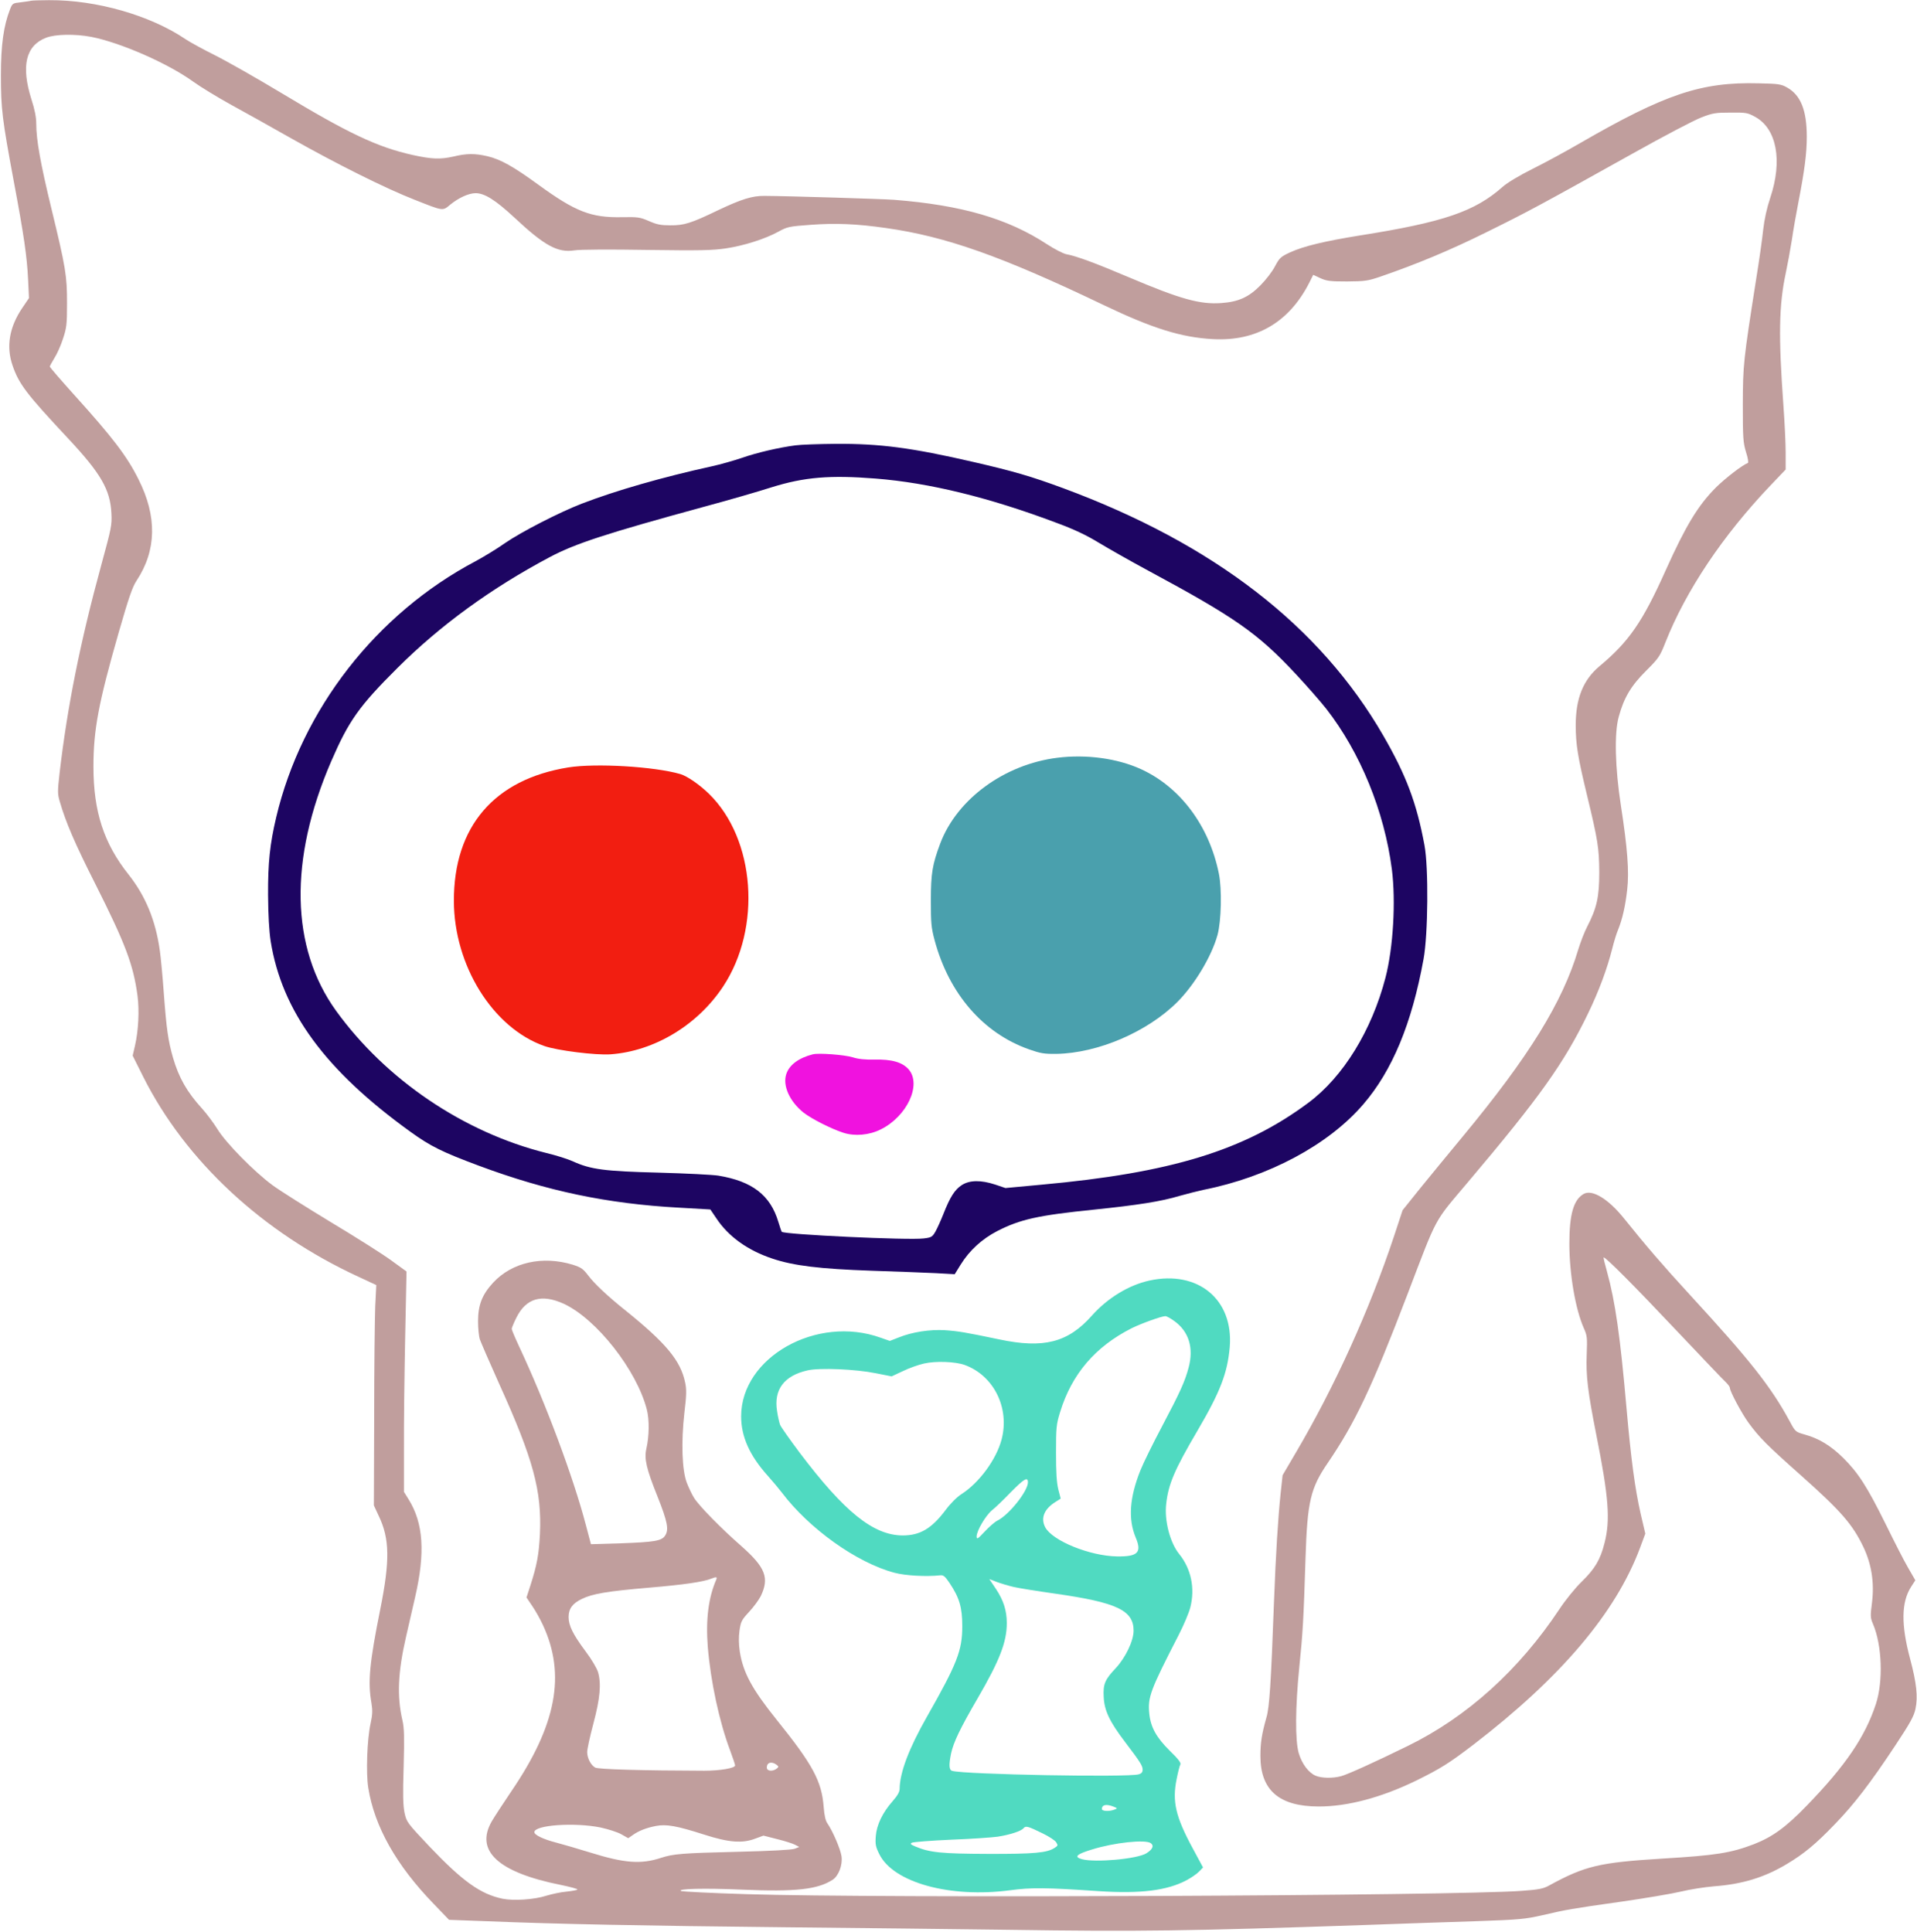 <?xml version="1.0" standalone="no"?>
<svg xmlns:xlink="http://www.w3.org/1999/xlink" id="svg" version="1.0" xmlns="http://www.w3.org/2000/svg" width="1270pt" height="1280pt" viewBox="0 0 1270 1280" preserveAspectRatio="xMidYMid meet">
<g transform="translate(0,1280) scale(0.1,-0.1)" fill="#000000" stroke="none">
<path d="M205 12795 c-5 -2 -35 -6 -66 -10 -55 -6 -57 -7 -73 -48 -42 -108&#10;-60 -235 -60 -437 0 -221 9 -292 85 -700 67 -356 88 -501 95 -650 l6 -125 -46&#10;-68 c-84 -125 -106 -253 -63 -378 42 -123 91 -188 370 -486 215 -230 277 -337&#10;285 -493 4 -81 0 -98 -66 -340 -140 -512 -226 -942 -277 -1381 -14 -123 -14&#10;-140 1 -190 40 -138 99 -276 235 -545 200 -397 253 -538 280 -742 13 -98 6&#10;-233 -17 -332 l-15 -65 70 -140 c280 -557 789 -1031 1426 -1325 l118 -55 -7&#10;-140 c-3 -77 -7 -406 -7 -730 l-2 -590 32 -69 c73 -152 75 -296 10 -621 -71&#10;-353 -83 -480 -58 -620 8 -50 7 -76 -6 -136 -23 -104 -31 -330 -15 -426 41&#10;-256 185 -512 433 -768 l102 -106 245 -9 c494 -20 1036 -30 1965 -40 523 -5&#10;1195 -13 1495 -17 864 -13 1195 -8 2370 32 228 8 557 20 730 25 290 10 325 14&#10;440 40 159 37 186 42 525 90 154 22 330 52 390 66 61 15 159 30 218 35 190 14&#10;337 59 485 148 114 68 191 132 317 263 128 132 235 271 403 525 98 148 122&#10;192 132 240 17 80 7 172 -36 333 -60 225 -58 373 6 474 l29 45 -49 85 c-27 46&#10;-93 176 -148 288 -121 245 -181 339 -281 438 -82 81 -161 129 -256 155 -60 17&#10;-61 18 -99 89 -125 230 -262 403 -660 836 -174 189 -292 326 -438 508 -103&#10;128 -210 193 -266 161 -67 -38 -95 -135 -95 -329 0 -202 40 -435 96 -561 22&#10;-49 23 -64 19 -171 -6 -145 7 -249 64 -538 82 -412 93 -562 54 -714 -28 -111&#10;-63 -170 -152 -257 -44 -43 -107 -121 -146 -180 -268 -404 -613 -716 -1006&#10;-908 -220 -108 -397 -188 -441 -200 -55 -15 -129 -14 -169 3 -47 20 -91 79&#10;-112 150 -24 84 -23 302 4 571 23 226 28 305 41 720 12 376 33 464 147 631&#10;182 267 292 499 527 1114 204 534 171 473 402 747 477 564 638 791 796 1118&#10;71 147 126 294 160 429 11 44 28 101 39 126 28 69 48 156 60 264 14 120 2 277&#10;-42 561 -38 247 -44 478 -14 585 34 126 82 207 181 305 85 85 92 96 129 190&#10;135 341 378 705 694 1037 l102 107 0 113 c0 62 -7 203 -15 313 -33 456 -30&#10;663 16 877 11 51 29 149 40 218 10 69 30 182 44 253 40 207 55 321 55 430 0&#10;176 -40 276 -130 327 -41 23 -57 25 -189 28 -381 10 -620 -71 -1186 -398 -88&#10;-51 -227 -127 -310 -168 -90 -45 -170 -93 -200 -120 -184 -163 -389 -234 -945&#10;-322 -236 -38 -373 -71 -463 -112 -62 -29 -70 -36 -100 -92 -17 -34 -61 -91&#10;-97 -127 -77 -78 -145 -109 -259 -117 -142 -10 -271 26 -615 172 -224 95 -344&#10;139 -413 152 -20 4 -78 34 -127 66 -259 170 -566 259 -1011 294 -79 6 -695 25&#10;-860 26 -81 1 -152 -21 -310 -96 -176 -85 -224 -100 -315 -99 -60 0 -88 5&#10;-140 28 -60 26 -74 28 -180 26 -204 -4 -307 36 -553 215 -166 121 -250 168&#10;-338 189 -82 19 -137 19 -224 -2 -89 -20 -144 -18 -275 11 -231 52 -423 143&#10;-861 407 -166 100 -365 213 -443 252 -78 39 -166 87 -196 107 -235 159 -592&#10;261 -905 259 -60 0 -114 -2 -120 -4z m398 -239 c195 -38 508 -175 677 -297 47&#10;-34 157 -101 245 -150 88 -48 273 -151 410 -229 302 -170 621 -329 810 -403&#10;195 -77 186 -76 238 -33 55 45 122 76 168 76 59 0 131 -45 256 -161 200 -187&#10;287 -235 398 -218 34 6 239 7 480 3 354 -5 436 -3 523 10 121 18 262 63 349&#10;111 58 32 71 35 210 45 168 13 307 7 503 -21 397 -56 767 -187 1445 -512 320&#10;-153 512 -213 720 -224 288 -16 506 112 639 374 l26 52 47 -22 c42 -19 65 -22&#10;178 -22 119 1 138 4 220 32 244 84 464 176 700 293 270 133 352 177 972 523&#10;205 115 409 222 455 239 74 29 95 32 193 32 104 1 113 -1 164 -29 142 -79 181&#10;-290 99 -535 -23 -69 -39 -142 -47 -212 -6 -59 -27 -207 -47 -330 -85 -542&#10;-87 -565 -88 -828 0 -223 2 -251 21 -315 13 -40 18 -71 12 -73 -35 -13 -146&#10;-98 -210 -161 -119 -119 -201 -254 -334 -550 -153 -342 -244 -473 -438 -635&#10;-108 -90 -158 -213 -158 -391 0 -128 14 -212 75 -465 72 -298 80 -350 81 -510&#10;0 -163 -16 -236 -80 -360 -19 -36 -45 -105 -60 -154 -104 -348 -326 -707 -764&#10;-1236 -89 -107 -215 -261 -281 -342 l-118 -147 -57 -173 c-162 -487 -392 -995&#10;-650 -1433 l-88 -150 -13 -120 c-17 -163 -32 -398 -44 -720 -20 -542 -30 -697&#10;-50 -765 -31 -110 -40 -168 -40 -255 0 -227 124 -335 387 -335 192 0 414 59&#10;648 173 158 78 214 113 374 235 581 446 944 874 1105 1303 l36 97 -30 128&#10;c-39 172 -64 360 -95 709 -41 469 -74 701 -129 900 -14 49 -24 91 -22 93 8 8&#10;207 -192 486 -488 164 -173 309 -326 324 -339 14 -14 26 -30 26 -36 0 -24 80&#10;-173 125 -234 72 -98 122 -148 345 -346 267 -238 343 -325 416 -478 53 -113&#10;72 -234 56 -365 -12 -92 -11 -102 7 -144 59 -139 68 -376 19 -528 -71 -217&#10;-201 -409 -458 -674 -139 -144 -228 -208 -351 -256 -152 -58 -251 -74 -603&#10;-95 -421 -26 -515 -48 -756 -180 -37 -20 -68 -26 -180 -34 -432 -33 -4277 -50&#10;-5130 -22 -234 7 -431 17 -438 21 -30 15 154 20 405 9 355 -15 500 1 600 66&#10;39 26 66 97 58 155 -7 48 -58 167 -94 219 -12 17 -20 53 -24 106 -13 173 -72&#10;282 -312 580 -163 203 -222 312 -244 452 -7 48 -8 94 -2 138 9 61 14 71 64&#10;125 30 32 64 79 77 104 58 121 31 190 -128 331 -133 116 -281 267 -314 320&#10;-14 22 -35 67 -48 100 -32 84 -38 269 -16 464 14 116 15 154 5 200 -30 146&#10;-127 262 -399 481 -113 90 -203 175 -242 227 -36 47 -48 55 -104 73 -200 61&#10;-402 16 -527 -119 -73 -79 -100 -148 -100 -256 0 -44 5 -98 12 -120 8 -22 64&#10;-152 126 -290 228 -503 285 -713 272 -1000 -7 -136 -20 -206 -63 -340 l-26&#10;-80 37 -55 c21 -30 53 -87 71 -126 154 -330 91 -664 -209 -1104 -56 -83 -114&#10;-172 -129 -198 -113 -196 42 -339 459 -422 62 -13 111 -26 108 -30 -2 -4 -35&#10;-10 -72 -14 -37 -3 -97 -16 -133 -27 -81 -26 -217 -35 -291 -20 -145 30 -265&#10;116 -482 344 -151 160 -153 163 -167 225 -10 49 -12 120 -6 306 5 197 4 255&#10;-8 307 -37 159 -30 319 24 554 17 72 44 190 60 262 68 295 55 491 -43 648&#10;l-31 50 0 285 c-1 157 3 485 8 730 l9 445 -99 72 c-54 40 -234 154 -399 253&#10;-165 100 -341 211 -390 247 -123 91 -309 280 -365 372 -25 40 -70 101 -101&#10;135 -100 110 -154 204 -193 338 -32 112 -43 188 -61 429 -8 112 -20 238 -26&#10;279 -28 202 -95 363 -207 505 -164 206 -233 417 -233 715 0 243 33 421 167&#10;888 67 233 91 303 119 345 132 200 137 425 12 672 -76 153 -173 279 -425 558&#10;-89 99 -162 183 -162 188 0 4 14 30 30 56 17 26 43 84 57 128 24 72 27 95 27&#10;235 0 184 -8 234 -104 630 -72 297 -100 454 -100 560 0 43 -10 94 -31 159 -71&#10;223 -39 359 96 411 62 24 191 26 298 6z m3132 -8395 c216 -100 483 -439 550&#10;-700 18 -69 16 -178 -3 -261 -15 -66 0 -132 74 -316 67 -169 77 -221 49 -261&#10;-23 -33 -71 -41 -290 -49 l-200 -6 -34 128 c-83 317 -267 809 -440 1178 -28&#10;60 -51 114 -51 121 0 6 14 40 31 74 64 129 167 159 314 92z m1010 -1828 c-52&#10;-120 -70 -264 -56 -445 19 -230 76 -495 147 -684 19 -51 34 -96 34 -102 0 -18&#10;-100 -35 -204 -35 -408 1 -703 9 -723 21 -29 16 -53 63 -53 103 0 18 18 102&#10;41 188 45 169 53 264 31 341 -8 26 -43 86 -84 140 -82 110 -111 169 -111 225&#10;0 55 25 90 87 120 72 35 167 51 446 75 226 19 360 38 413 60 33 13 40 12 32&#10;-7z m399 -1226 c15 -11 15 -15 4 -24 -27 -23 -68 -20 -68 5 0 34 31 43 64 19z&#10;m-1166 -416 c51 -11 113 -31 138 -45 l46 -26 29 20 c40 29 92 49 155 61 69 13&#10;137 1 318 -57 165 -53 255 -60 342 -26 l52 19 90 -23 c49 -12 103 -29 118 -37&#10;l29 -15 -30 -12 c-19 -7 -157 -15 -375 -20 -377 -9 -428 -14 -510 -40 -133&#10;-44 -242 -36 -470 35 -80 25 -181 54 -226 66 -82 21 -144 50 -144 69 0 47 265&#10;66 438 31z" style="fill:#c09e9d"/>
<path d="M5270 9849 c-108 -14 -256 -48 -358 -84 -54 -18 -142 -43 -197 -55&#10;-324 -71 -637 -161 -860 -247 -148 -57 -403 -188 -510 -262 -55 -39 -143 -92&#10;-195 -120 -658 -348 -1151 -982 -1320 -1696 -42 -178 -55 -302 -54 -515 1&#10;-133 7 -240 17 -305 74 -465 361 -857 927 -1265 132 -95 208 -133 452 -224&#10;451 -168 851 -252 1324 -278 l210 -12 40 -59 c80 -121 209 -213 372 -267 140&#10;-47 314 -68 657 -80 165 -5 356 -13 425 -16 l125 -7 39 63 c59 95 141 170 243&#10;223 153 78 270 104 642 142 290 30 443 54 566 91 50 14 121 32 158 40 429 85&#10;827 297 1058 566 193 224 322 535 400 963 30 164 34 606 6 755 -52 280 -121&#10;463 -273 726 -419 726 -1123 1270 -2120 1639 -214 79 -327 112 -596 174 -407&#10;94 -620 122 -913 120 -110 -1 -229 -5 -265 -10z m531 -220 c354 -28 752 -125&#10;1200 -294 119 -44 198 -82 280 -132 63 -38 209 -121 324 -183 579 -312 727&#10;-415 982 -689 72 -77 162 -180 199 -227 226 -290 385 -679 435 -1064 27 -213&#10;9 -520 -42 -717 -91 -351 -281 -659 -511 -830 -424 -316 -911 -465 -1770 -543&#10;l-237 -22 -68 23 c-95 31 -170 30 -222 -4 -46 -30 -77 -79 -121 -191 -17 -43&#10;-41 -96 -53 -117 -20 -35 -27 -39 -77 -45 -100 -13 -926 26 -941 44 -3 4 -13&#10;34 -23 67 -53 176 -173 268 -396 305 -36 6 -213 15 -395 20 -360 9 -452 21&#10;-570 75 -33 15 -112 40 -175 55 -547 136 -1063 485 -1394 943 -301 418 -313&#10;1001 -32 1652 117 270 185 366 440 620 283 282 621 528 1009 734 168 89 372&#10;156 1028 335 152 41 350 98 440 127 218 68 388 82 690 58z" style="fill:#1d0562"/>
<path d="M7005 7779 c-352 -44 -665 -274 -776 -568 -52 -139 -62 -198 -62&#10;-376 0 -151 2 -180 25 -266 95 -353 321 -615 625 -722 77 -27 100 -31 183 -30&#10;273 5 601 145 800 344 113 113 227 302 266 444 25 92 30 303 9 406 -64 317&#10;-256 574 -517 693 -156 71 -361 99 -553 75z" style="fill:#4aa0ad"/>
<path d="M3765 7715 c-491 -79 -759 -392 -758 -885 1 -428 258 -841 599 -961&#10;85 -30 342 -62 439 -55 291 21 577 194 746 450 256 388 213 975 -93 1275 -62&#10;61 -146 119 -191 132 -173 50 -560 73 -742 44z" style="fill:#f21e11"/>
<path d="M5385 5814 c-94 -24 -156 -70 -176 -131 -25 -77 22 -181 114 -255 54&#10;-42 182 -107 265 -134 75 -24 170 -16 246 22 175 86 274 298 185 399 -42 47&#10;-112 67 -227 64 -60 -1 -104 3 -142 15 -55 17 -227 30 -265 20z" style="fill:#f012df"/>
<path d="M7615 4315 c-137 -30 -278 -116 -382 -233 -158 -178 -319 -219 -613&#10;-157 -224 47 -273 55 -360 61 -99 6 -217 -12 -306 -48 l-59 -23 -60 21 c-424&#10;153 -925 -129 -925 -521 0 -134 56 -259 175 -392 33 -37 75 -87 94 -112 181&#10;-240 497 -466 746 -532 74 -20 213 -27 305 -17 20 2 31 -7 60 -50 66 -98 85&#10;-163 85 -287 0 -162 -34 -248 -234 -600 -119 -209 -180 -370 -181 -478 0 -20&#10;-14 -45 -45 -80 -68 -77 -107 -158 -113 -233 -4 -55 -1 -71 23 -119 92 -189&#10;469 -293 867 -240 141 19 238 18 588 -6 275 -18 452 4 580 72 32 17 70 43 84&#10;58 l26 27 -69 128 c-113 209 -136 310 -106 457 9 46 20 90 25 98 5 10 -14 36&#10;-70 90 -89 88 -127 156 -136 246 -11 109 6 155 194 520 34 66 69 149 78 185&#10;32 127 5 255 -74 353 -61 75 -99 223 -86 332 14 130 55 226 206 483 152 259&#10;200 384 215 556 26 315 -210 511 -532 441z m167 -270 c94 -69 127 -176 93&#10;-305 -25 -94 -55 -161 -176 -390 -60 -113 -125 -245 -144 -293 -72 -180 -82&#10;-323 -31 -445 42 -99 14 -127 -124 -125 -181 3 -429 104 -476 194 -31 61 -6&#10;121 70 168 l33 21 -16 62 c-11 47 -15 110 -15 243 0 166 2 187 27 268 77 252&#10;233 434 474 556 65 32 198 80 223 80 8 1 36 -15 62 -34z m-1392 -289 c194 -70&#10;301 -286 245 -496 -35 -131 -148 -285 -265 -360 -30 -19 -73 -62 -105 -105&#10;-93 -124 -170 -169 -285 -169 -194 1 -385 155 -682 548 -65 87 -124 170 -130&#10;185 -5 14 -15 55 -20 91 -23 143 47 235 203 270 80 18 317 8 450 -19 l106 -21&#10;75 35 c41 20 103 42 139 50 78 18 206 13 269 -9z m420 -778 c0 -58 -124 -214&#10;-201 -253 -19 -9 -57 -43 -86 -74 -46 -49 -52 -53 -53 -32 0 37 59 138 102&#10;174 22 17 78 71 125 120 88 89 113 104 113 65z m-96 -693 c33 -8 159 -28 279&#10;-45 405 -58 517 -110 517 -245 0 -67 -53 -178 -118 -248 -72 -76 -85 -106 -80&#10;-192 4 -89 39 -163 141 -297 101 -133 117 -158 117 -184 0 -17 -8 -26 -27 -31&#10;-76 -21 -1151 -1 -1235 23 -21 6 -23 39 -7 116 16 74 60 166 177 367 144 248&#10;192 371 192 496 0 83 -22 152 -73 228 l-43 64 49 -19 c27 -10 77 -25 111 -33z&#10;m663 -1456 c26 -10 27 -12 8 -19 -33 -14 -85 -12 -85 3 0 29 29 35 77 16z&#10;m-468 -178 c41 -20 81 -46 88 -58 13 -20 12 -23 -10 -37 -50 -33 -134 -41&#10;-442 -40 -310 1 -386 9 -481 49 -31 13 -36 18 -23 25 9 5 126 14 260 20 134 5&#10;273 15 309 20 83 13 155 37 171 56 14 18 30 13 128 -35z m715 -64 c23 -17 12&#10;-41 -29 -67 -61 -38 -341 -63 -428 -39 -54 15 -35 33 67 64 147 46 354 68 390&#10;42z" style="fill:#50dac1"/>
</g>
</svg>